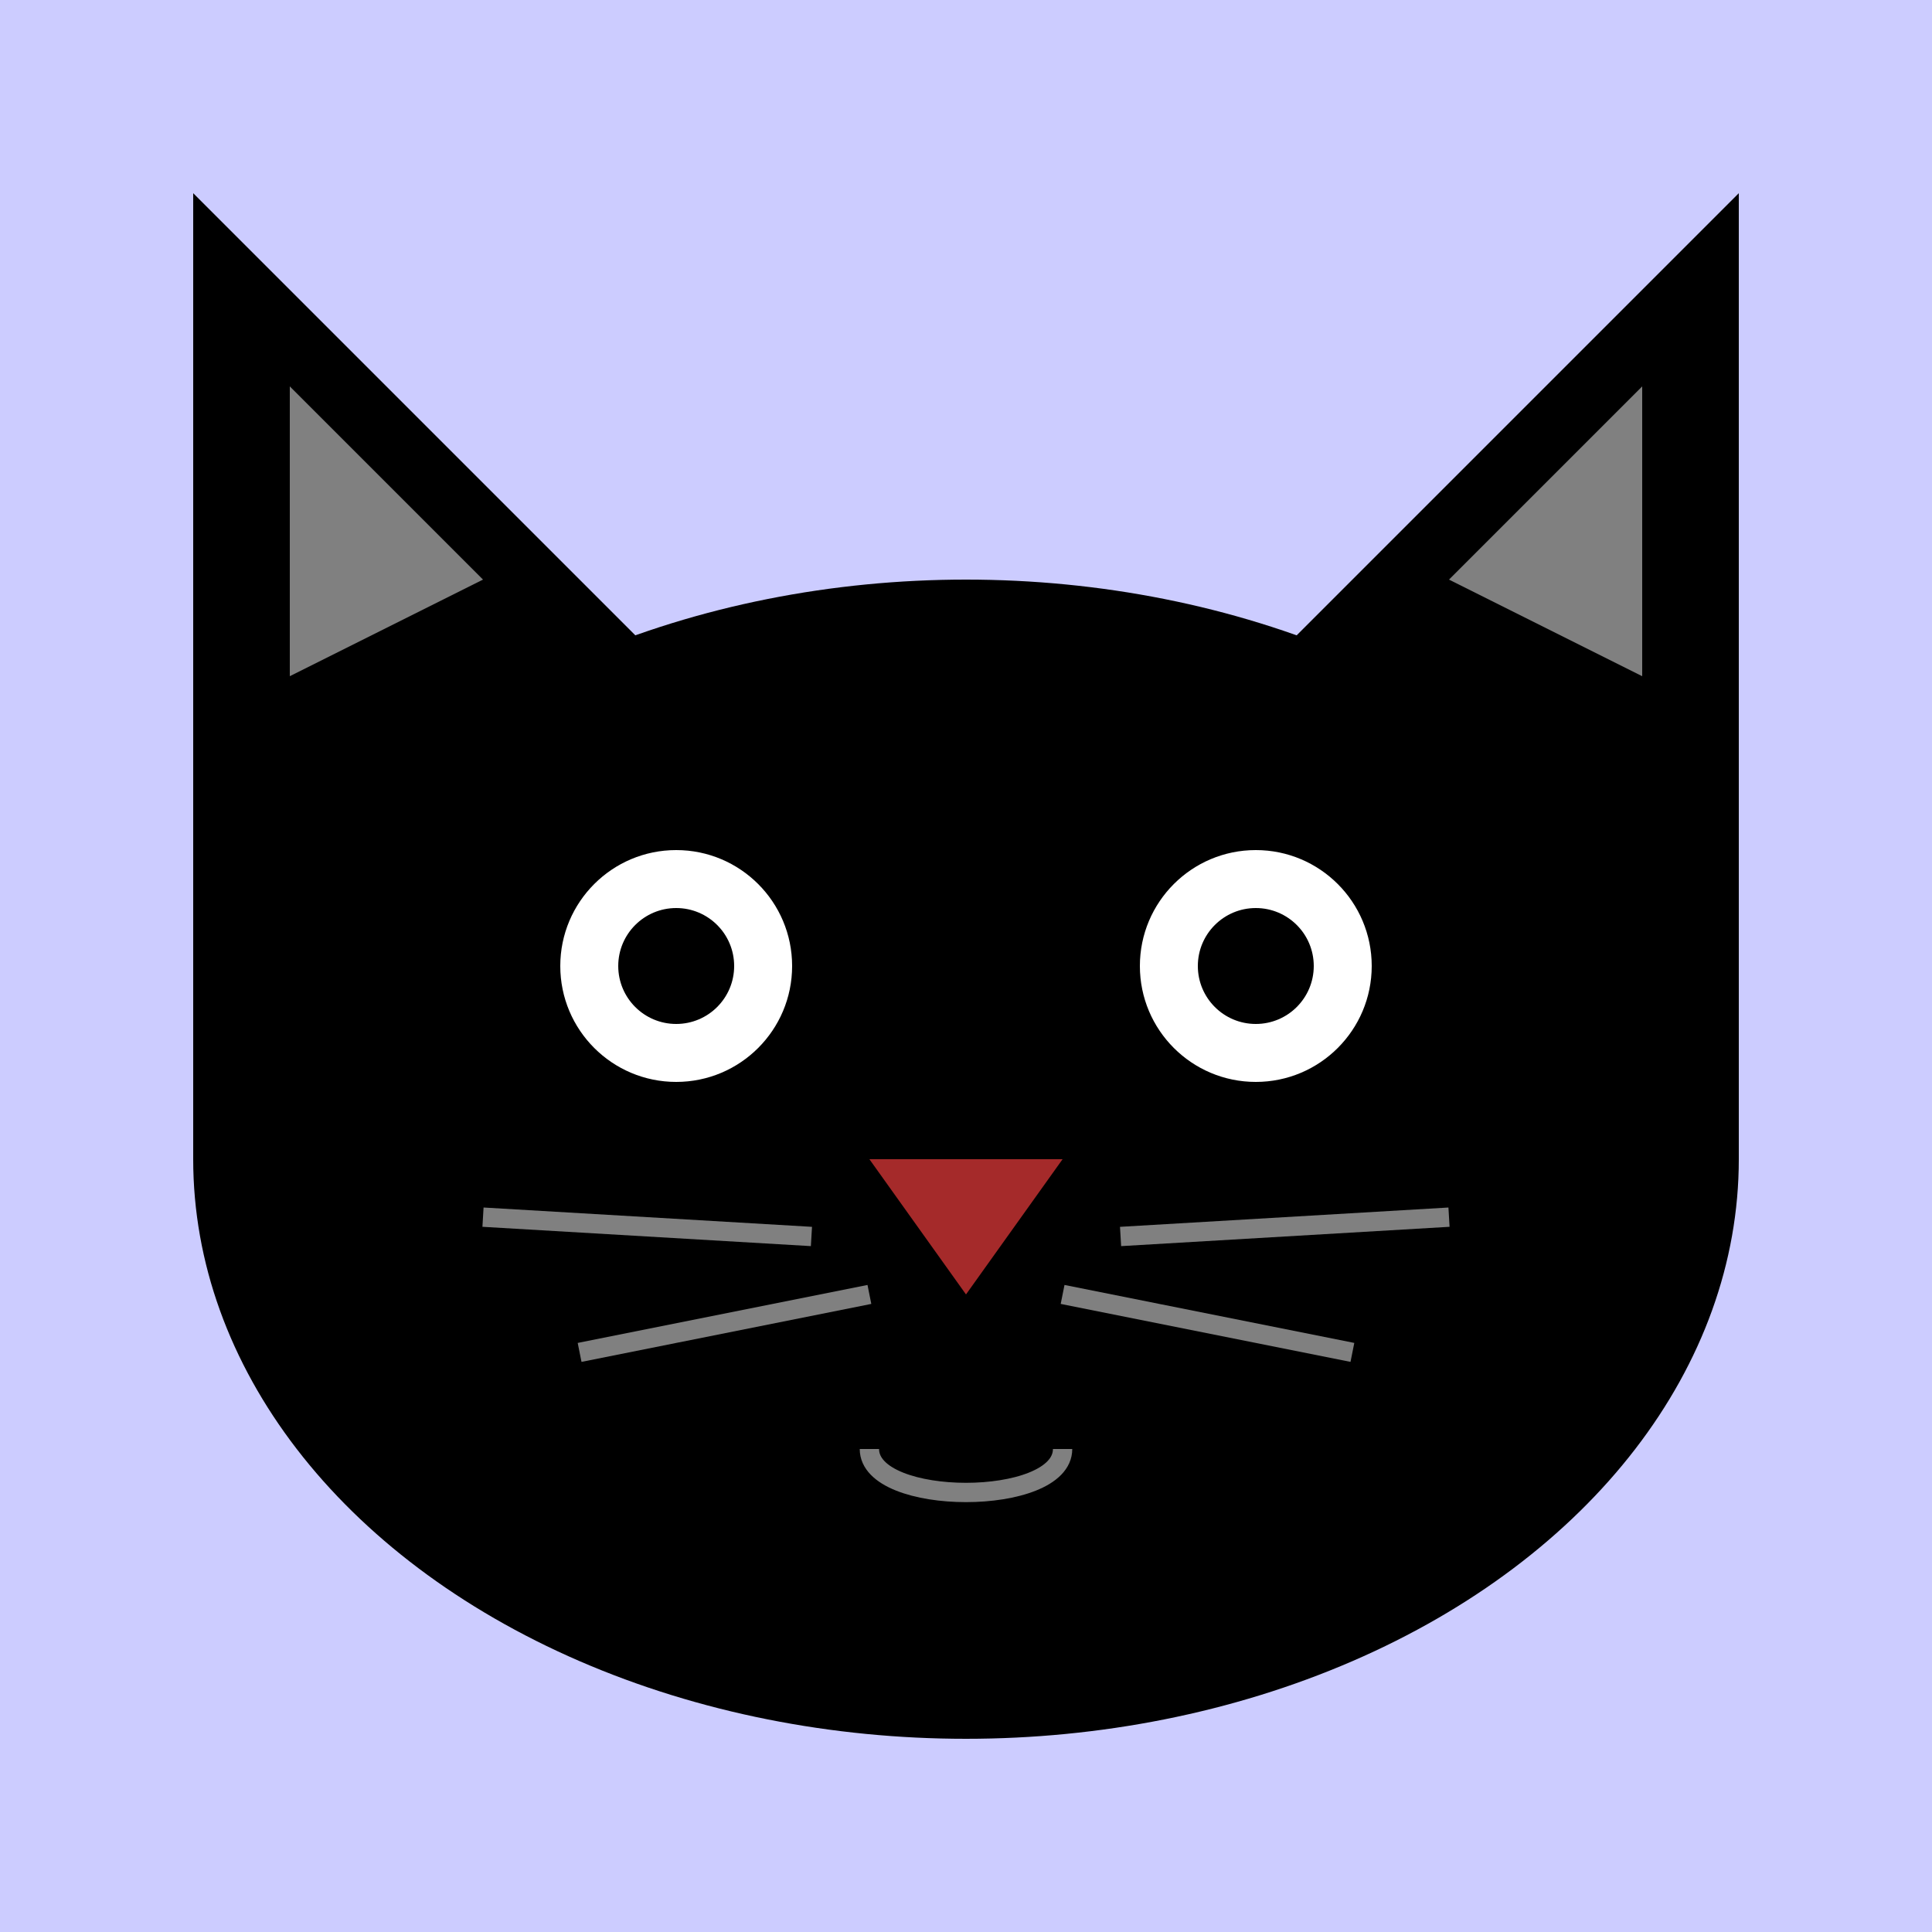 <svg width="100" height="100" xmlns="http://www.w3.org/2000/svg">
  <rect width="100" height="100" x="0" y="0" rx="0" ry="0" fill="#CCCCFF" stroke="none" />
  <polygon points="10,10 10,60 40,40" style="fill:black" />
  <polygon points="15,20 15,35 25,30" style="fill:grey" />
  <polygon points="90,10 90,60 60,40" style="fill:black" />
  <polygon points="85,20 85,35 75,30" style="fill:grey" />
  <ellipse rx="40" ry="30" cx="50" cy="60"
  style="fill:black" />
  <circle r="6" cx="35" cy="50" fill="white" />
  <circle r="3" cx="35" cy="50" fill="black" />
  <circle r="6" cx="65" cy="50" fill="white" />
  <circle r="3" cx="65" cy="50" fill="black" />
  <polygon points="50,67 45,60 55,60" style="fill:brown" />
  <line x1="30" y1="70" x2="45" y2="67" stroke="grey" />
  <line x1="70" y1="70" x2="55" y2="67" stroke="grey" />
  <line x1="25" y1="63" x2="42" y2="64" stroke="grey" />
  <line x1="75" y1="63" x2="58" y2="64" stroke="grey" />
  <path d="M 45 75 C 45 78 55 78 55 75" fill="none" stroke="grey"/>
</svg>
